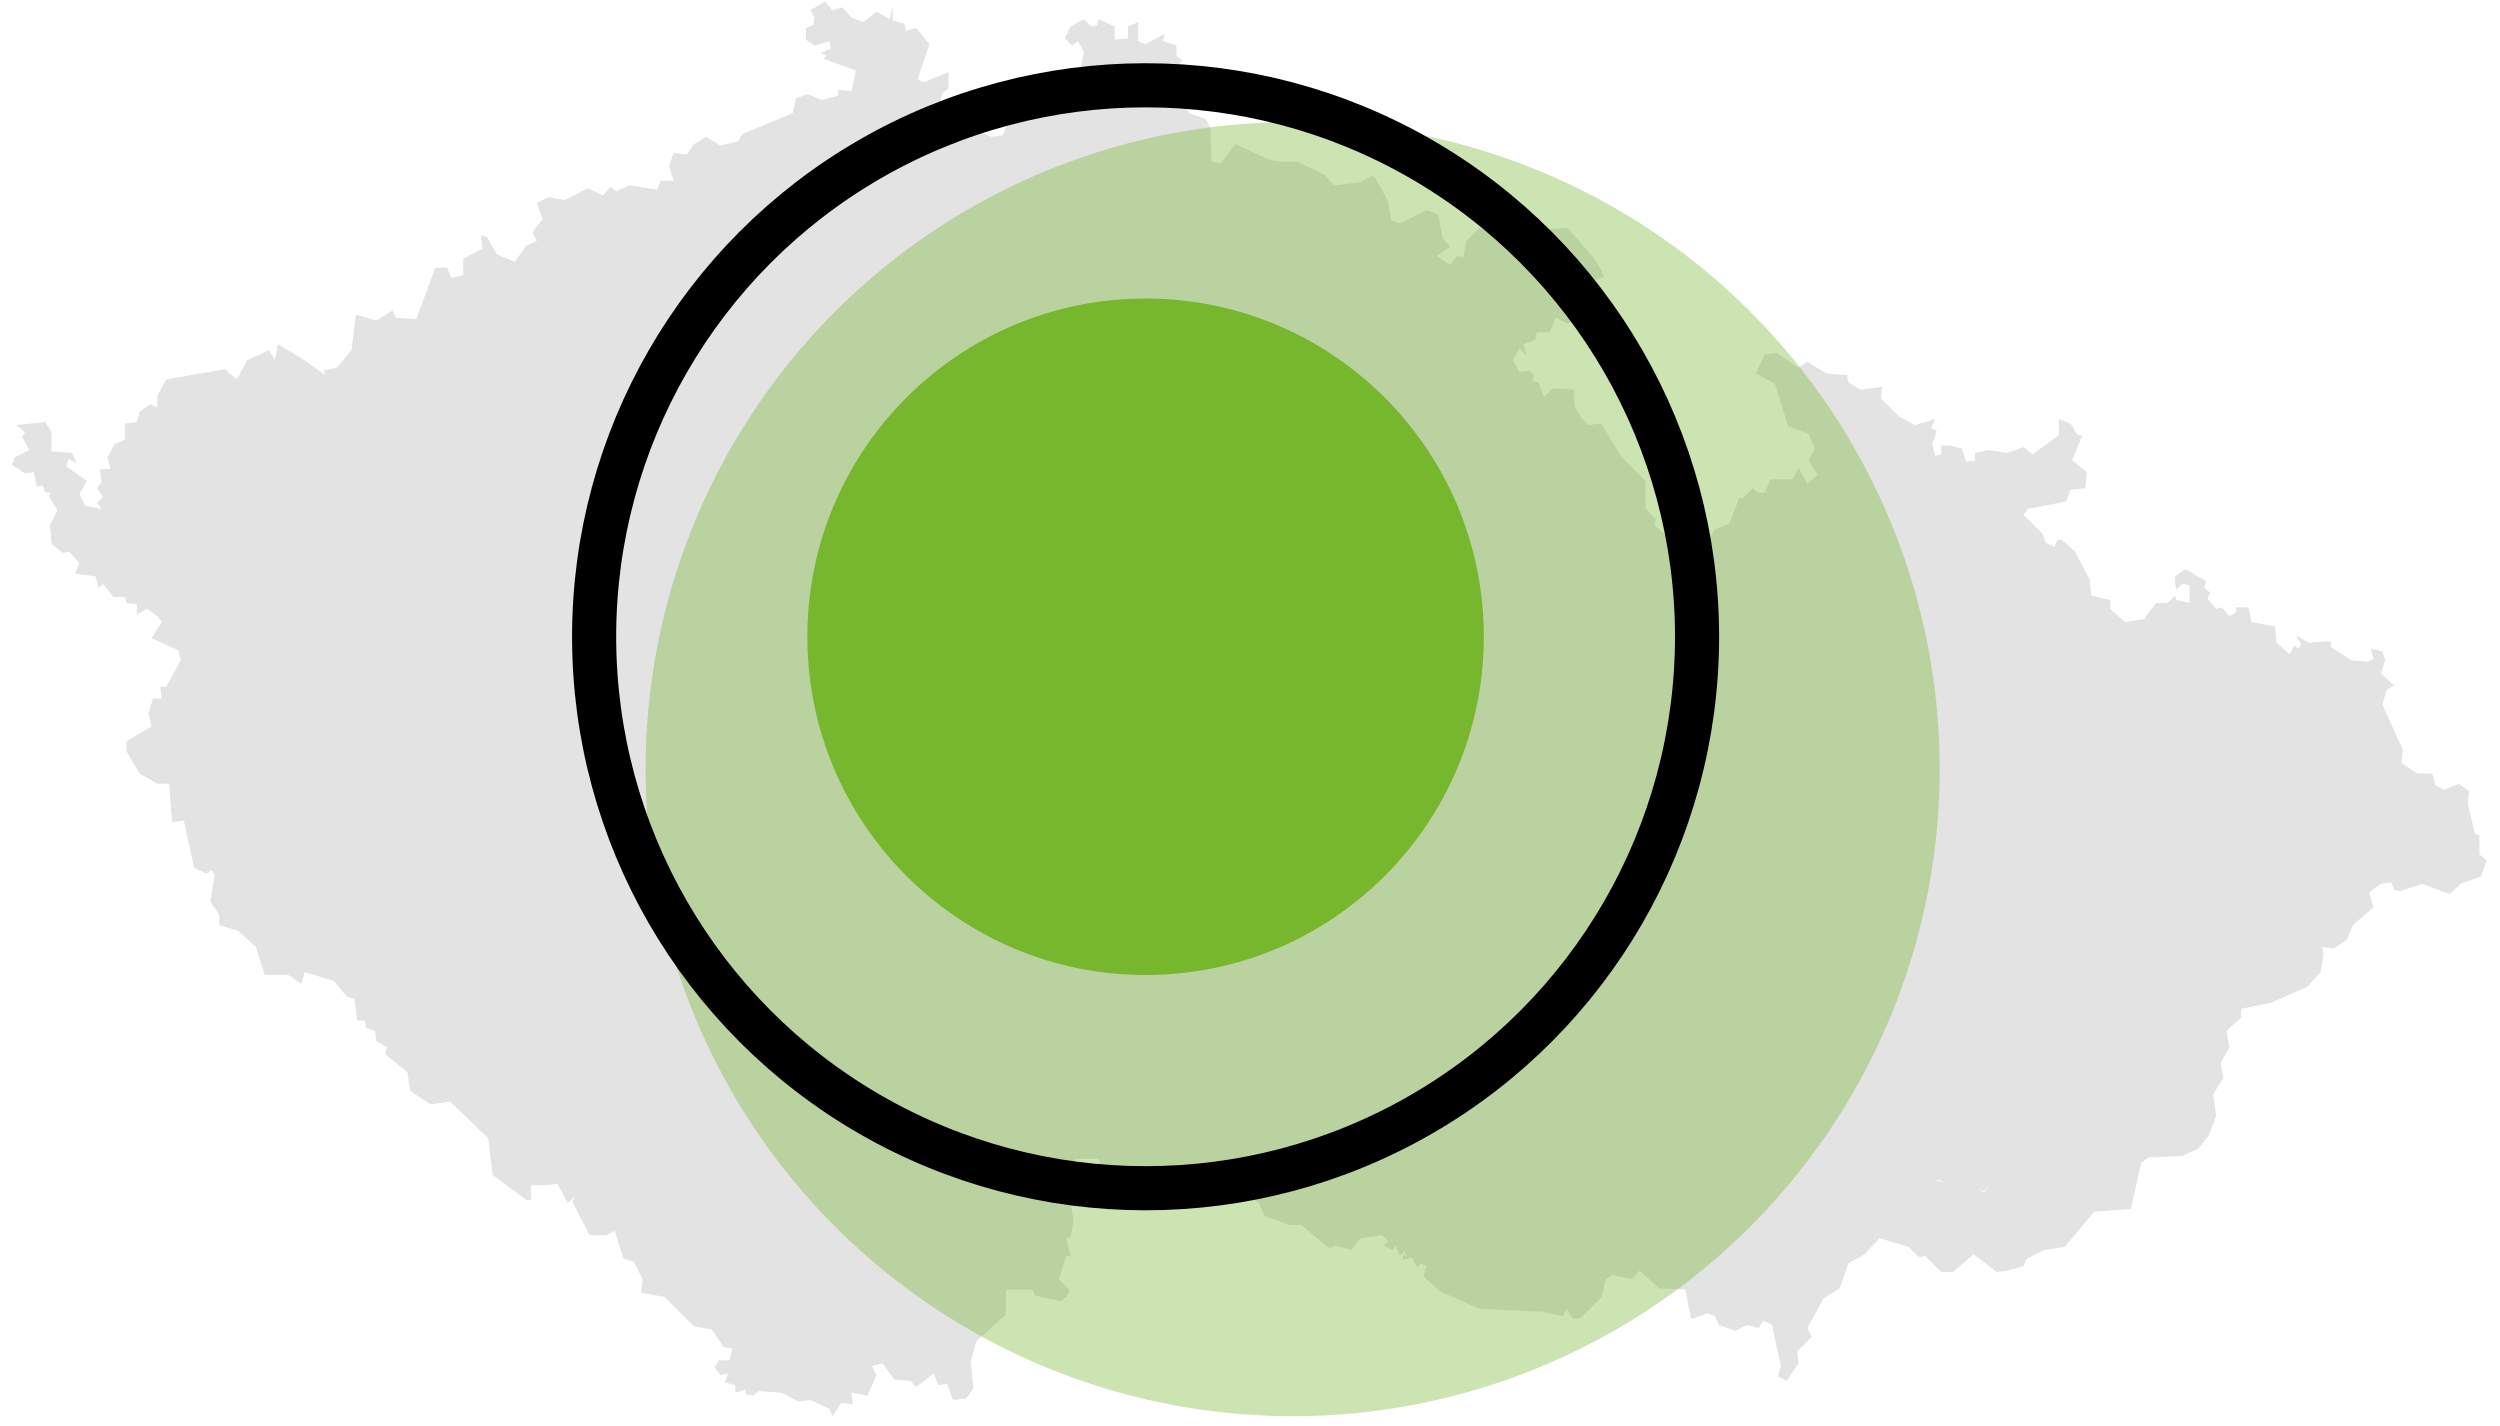 <svg viewBox="0 0 170 97" xmlns="http://www.w3.org/2000/svg">
	<g transform="translate(-629 -797)" fill="none" fill-rule="evenodd">
		<path fill="#E3E3E3" fill-rule="nonzero"
			  d="M797.6 855.1v-1.3l-.3-.1-.5-2.1.1-.8-.7-.5-1 .4-.6-.3-.2-.8h-1l-1.1-.7.1-.9-1.4-3.1.3-1 .5-.3-.9-.8.3-.9-.2-.6-.8-.2.2.7-.4.2-1.1-.1-1.4-.9v-.4l-1.5.1-.9-.5.4.6-.2.3-.3-.2-.3.6-.9-.8-.1-1.1-1.6-.3-.2-1h-.9l.1.3-.5.3-.5-.6-.4.1-.6-.7.2-.4-.4-.3.1-.5-1.4-.8-.7.5v.5l.1.4.4-.4.5.1v1.2l-.9-.2-.1-.3-.5.5h-.8l-.8 1.1-1.3.2-1-.9v-.6l-1.3-.3-.1-1.1-1-1.9-.9-.8h-.3l-.2.5-.6-.3-.2-.6-1.3-1.3.3-.4 2.6-.5.3-.8 1-.1.1-1.1-1-.8.7-1.7h-.3l-.5-.8-.8-.3v1.1l-1.8 1.3-.6-.5-1.1.4-1.3-.2-.9.2v.5l-.6.1-.4 1.7.4-1.7-.3-.9-.8-.2h-.6v.6l-.4.1-.2-.8.3-.9-.4-.2.3-.6-1.4.4-1.1-.6-1.2-1.2.1-.8-1.5.2-.8-.5-.1-.5-1.4-.1-1.3-.8-.6.4-1.5-1-.8.1-.6 1.3 1.3.7.9 2.9 1.4.5.4 1-.4.8.6 1-.7.6-.6-1.1-.4.8h-1.5l-.4.9h-.5l-.3-.3-.7.7-.2-.1-.7 1.8-1 .4-1 1.5-1.8-.6-1.3-1.2-.3.2.3-.2.1-.4-.7-.7v-1.9l-1.7-1.7-1.3-2.2-.9.1-.4-.4-.5-.8-.1-1.2-1.4-.1-.6.6-.4-1-.4-.1.1-.4-.3-.3-.7.1-.4-.8.4-.8.5.4-.2-.7.8-.3.1-.5h.9l.4-1 .8.4.4-.2 1-1.1-.3-.5.6-.2-.2-.8 1-.4-.6-1.1-1.9-2.2-1.5.1-.2-.3-1-.2-.4 1.5-.8.3-.4-.7-1.7-.7-.9.9-.2 1.1-.4-.1-.5.6-.9-.6.9-.6-.5-.6-.3-1.6-.8-.3-1.8.9-.6-.2-.2-1.3-1-1.8-.9.5-1.8.2-.6-.7-1.9-.9h-1.1l-.7-.1-2.4-1.1-1 1.3-.6-.1-.1-2.3-.3-.6-1.1-.4-.8-1.1-.3-1.7.6-.8-.4-.3v-.7l-.9-.3.1-.5-1.3.7-.5-.2v-1.3l-.7.3v.8l-.9.1v-.9l-1.1-.5-.1.4-.4.1-.5-.5-.9.5-.4.8.5.5.4-.3.4.7-.2 1.1-.6.7.4.7-.3.5.2 1-1 .2-1.5-.6-.1.4-.6-.5-.5.4-.5-.2-.8 2-.8.1-.6-.3-.6.2-.3-.7-.5.1-1.7-.8.4-1.5.4-.3v-1.1l-1.7.7-.4-.2.8-2.4-.9-1.1-.7.2-.1-.5-.8-.2v-1l-.2.9-.9-.5-.9.7-.8-.3-.6-.7-.7.2-.5-.6-1 .6.3.5-.1.5-.5.2v.8l.6.4 1-.3.1.5-.7.3.4.2-.2.2 2.2.8-.3 1.4-.9-.1v.4l-1.1.3-1-.4-.8.3-.2 1-3.4 1.4-.3.5-1.2.3-1-.6-.8.5-.5.7-.9-.1-.3.9.3 1h-.9l-.2.6-1.9-.3-.9.4-.4-.3-.5.6-1-.5-1.6.8-1.1-.2-.8.4.4 1.1-.7.9.3.6-.7.3-.8 1.1-1.2-.5-.7-1.2-.4-.1.1.9-1.3.7v1.1l-.8.2-.3-.7h-.8l-1.3 3.5-1.4-.1-.2-.5-1.1.7-1.4-.4-.3 2.4-1 1.2-.9.2.1.3.6.5-.6-.5-1.4-1-1.8-1.1-.2 1.1-.4-.7-1.5.7-.7 1.3-.8-.7-4 .7-.6 1.1v.8l-.5-.2-.7.5-.2.7-.8.1v1.1l-.7.3-.5.9.2.8h-.7l.1.9-.3.4.4.6-.4.4.3.4-1.1-.2-.4-.8.5-.9-1.4-1 .2-.5.5.3-.3-.7-1.4-.1v-1.3l-.4-.7-2 .2.6.5-.2.3.5.9-1 .5-.2.5.9.6.6-.1.2 1 .4-.1.2.5h.4l-.2.2.6 1-.5 1 .1 1.3.8.6.4-.1.7.8-.3.7 1.4.2.2.8.3-.3.7.9h.8l.1.4.7.1v.7l.7-.4.7.5.3.4-.7 1.1 1.8.8.2.7 1.1.4.6-.7.6-.2.9 1-.9-1-.6.2-.6.7-1.1-.4-1 1.8h-.4l.1.8h-.6l-.3 1 .2.9-1.7 1v.7l.9 1.5 1.2.7h.8l.2 2.6.8-.1.7 3.2.8.4.4-.2.2.3-.3 1.8.6.9v.7l1.3.4 1.2 1.1.6 1.9h1.6l.9.6.2-.8 2 .6.9 1.1.5.1.2 1.5h.5l.1.5.6.2.1.7.7.4-.1.5 1.5 1.2.2 1.3 1.4.9 1.3-.2 2.6 2.5.3 2.5 2.3 1.7h.3v-1h1l-.3-.6.2-1.3.7-1.2-.7 1.2-.2 1.3.3.6.8-.1.7 1.3.5-.4-.2.3 1.2 2.3h1.1l.6-.3.6 1.9.7.2.6 1.2-.1.9 1.6.3 2 2 1.2.2.8 1.2.6.1-.2.8h-.7l-.3.5.4.5.5-.1-.2.6.7.2v.5l.7-.2v.3l.5.1.4-.3 1.5.1 1.2.6.8-.1 1.3.6.2.5.6-.9.8.1-.1-.8 1.1.2.6-1.4-.3-.6.7-.2.8 1.1 1.1.1.4.4 1.2-.9.3.8.6-.1.4 1.1.9-.1.5-.7-.2-1.8.4-1.4 2-1.8v-1.7h1.8l.2.4 1.7.4.5-.4.1-.4-.7-.7.5-1.6h.3l-.3-1.2.3-.1.2-1.1-.4-2.4.5-.9v-.9h1.6l.2.6 2.2.3-.2.4.5.8-.2.7h.7l.9-.7.9.3.4-1.6.5.6 1.7-.1 1.5 1.1.7.3.3-.3.8.6.4.9.6.2.3-.6.4-.1h.1l-.5.1-.3.6 1 .4h.9l1.9 1.6.4-.2 1.1.3.6-.8 1.5-.2.4.4-.3.3.6.3.2-.3.3.7.3-.3.2.4-.3-.2v.4l.6-.2.4.7.2-.3.4.2-.2.7 1.1 1 2.7 1.2 4.3.2 1.4.3.2-.5.5.7.5-.1 1.4-1.4.3-1.2.5-.3 1.3.3.5-.6 1.3 1.2 1.8.1.4 2 1.1-.4.5.2.3.6 1.1.4.8-.4.8.2.3-.5.6.3.6 2.8-.2.7.6.3.8-1.2-.1-.8 1-1-.3-.6 1.1-2 1.1-.7.6-1.7 1.1-.6 1-1.1 2 .6.7.7.4-.1 1.1 1.1h.8l1.4-1.2 1.6 1.2.7-.1 1.1-.3.2-.5 1.2-.6-1.1-2.2-1.6-.4.3-1-1-.2-.3-.6-.4.5-.4-.3-.8.5-1-1.2-.4.3-.6-.1.2-1.1-.6-.4-1.5.1-.2-.8-.4.1v-.2l-.8.2.3-1.2-.4-1.1-1.8.7-.8-.1.1-1-.1 1 .8.1 1.8-.7.4 1.1-.3 1.2.8-.2v.2l.4-.1.2.8 1.5-.1.6.4-.2 1 .6.2.4-.3 1 1.2.8-.5.4.2.4-.4.3.6 1 .2-.3 1 1.6.4 1.1 2.2 1.4-.2 2-2.4 2.5-.2.7-3.1.5-.4 2.3-.1 1.1-.5.7-.9.5-1.3-.2-1.5.7-1.1-.2-1 .6-1.1-.2-1.1 1-.9v-.6l2-.4 2.5-1.1.9-1 .2-1.2-.1-.5.8.1.9-.6.4-1 1.4-1.2-.3-1 .8-.6.7-.1.2.5.4.1 1.5-.5 1.9.7.7-.7 1.4-.5.4-1.1z"/>
		<circle cx="44.9" cy="44.3" r="44" opacity=".37" transform="translate(672 805)" fill="#76B72E"/>
		<circle cx="23.9" cy="23.3" r="23" transform="translate(683 817)" fill="#76B72E"/>
		<path d="M.9.3h1024v2680H.9z" fill-rule="nonzero"/>
		<circle stroke="#000" stroke-width="3" cx="706.9" cy="840.3" r="37.5"/>
	</g>
</svg>
